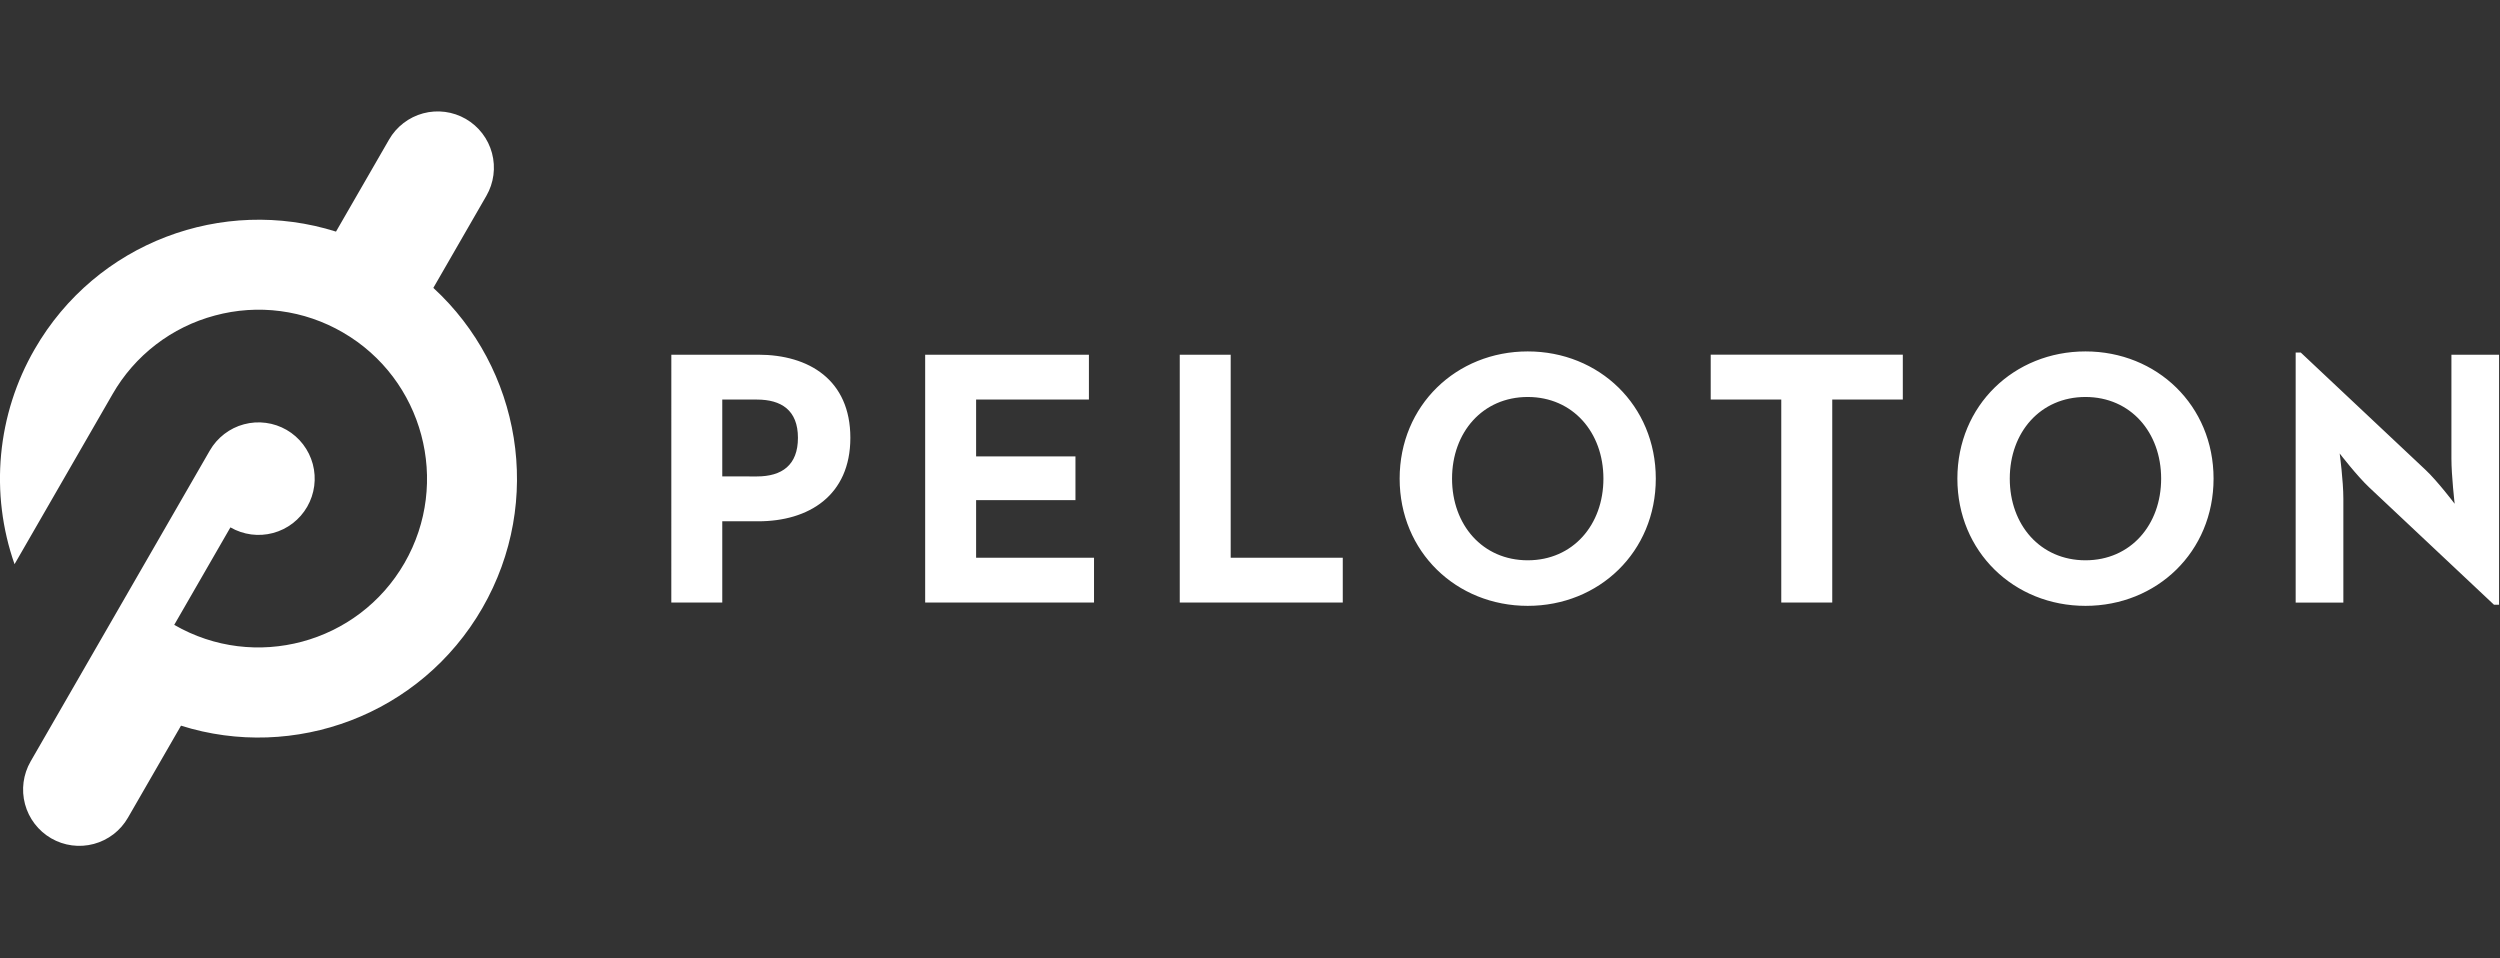 <svg width="120" height="46" viewBox="0 0 120 46" fill="none" xmlns="http://www.w3.org/2000/svg">
<rect x="0" y="0" width="120" height="46" fill="#333333" stroke="none"/>
<g clip-path="url(#clip0_0_420)">
<path d="M20.8 13.819L23.346 9.4C23.704 8.78 23.801 8.042 23.616 7.35C23.431 6.658 22.979 6.068 22.359 5.709C22.052 5.532 21.714 5.417 21.362 5.371C21.011 5.325 20.654 5.348 20.312 5.44C19.969 5.532 19.649 5.691 19.368 5.907C19.087 6.123 18.851 6.392 18.675 6.699L16.128 11.117C10.701 9.404 4.627 11.621 1.664 16.761C0.769 18.31 0.22 20.034 0.053 21.815C-0.114 23.596 0.106 25.392 0.698 27.081L5.401 18.922C5.929 17.999 6.636 17.19 7.479 16.542C8.322 15.893 9.286 15.419 10.314 15.145C11.34 14.867 12.411 14.795 13.465 14.934C14.519 15.073 15.535 15.421 16.454 15.955C20.318 18.19 21.646 23.157 19.415 27.026C17.185 30.897 12.226 32.228 8.363 29.993L11.06 25.314C11.367 25.491 11.706 25.606 12.057 25.653C12.408 25.699 12.765 25.676 13.107 25.584C13.45 25.492 13.77 25.334 14.051 25.118C14.332 24.902 14.568 24.633 14.745 24.325C15.102 23.705 15.199 22.968 15.014 22.276C14.828 21.584 14.377 20.994 13.757 20.635C13.45 20.458 13.111 20.343 12.76 20.297C12.409 20.25 12.052 20.274 11.71 20.366C11.367 20.457 11.047 20.616 10.766 20.832C10.485 21.048 10.249 21.317 10.072 21.624L1.469 36.549C1.112 37.17 1.015 37.907 1.2 38.598C1.385 39.29 1.837 39.88 2.456 40.239C2.763 40.417 3.102 40.532 3.453 40.578C3.804 40.625 4.161 40.601 4.504 40.509C4.846 40.417 5.167 40.259 5.448 40.043C5.729 39.827 5.964 39.557 6.141 39.25L8.688 34.832C14.114 36.545 20.189 34.328 23.152 29.188C26.115 24.048 24.995 17.669 20.799 13.818M36.328 22.869C37.534 22.869 38.301 22.327 38.301 21.015C38.301 19.685 37.498 19.179 36.328 19.179H34.669V22.868L36.328 22.869ZM32.224 17.026H36.398C38.825 17.026 40.817 18.233 40.817 21.015C40.817 23.796 38.809 25.022 36.398 25.022H34.669V28.923H32.223L32.224 17.026ZM44.408 17.026H52.268V19.179H46.853V21.907H51.622V24.006H46.853V26.771H52.513V28.923H44.408L44.408 17.026ZM56.628 17.026H59.073V26.771H64.453V28.923H56.628V17.026ZM76.964 22.974C76.964 20.753 75.497 19.055 73.332 19.055C71.165 19.055 69.698 20.753 69.698 22.974C69.698 25.197 71.165 26.894 73.332 26.894C75.497 26.894 76.964 25.196 76.964 22.974ZM67.183 22.974C67.183 19.458 69.908 16.868 73.332 16.868C76.755 16.868 79.478 19.458 79.478 22.974C79.478 26.491 76.755 29.081 73.332 29.081C69.909 29.081 67.183 26.491 67.183 22.974ZM85.501 19.179H82.114V17.025H91.335V19.179H87.948V28.923H85.501V19.179ZM103.735 22.974C103.735 20.753 102.268 19.055 100.103 19.055C97.936 19.055 96.469 20.753 96.469 22.974C96.469 25.197 97.936 26.894 100.103 26.894C102.268 26.894 103.735 25.196 103.735 22.974ZM93.954 22.974C93.954 19.458 96.679 16.868 100.103 16.868C103.526 16.868 106.251 19.458 106.251 22.974C106.251 26.491 103.526 29.081 100.103 29.081C96.679 29.081 93.954 26.491 93.954 22.974ZM113.72 23.394C113.127 22.835 112.305 21.767 112.305 21.767C112.305 21.767 112.481 23.079 112.481 23.936V28.924H110.192V16.921H110.436L116.427 22.555C117.004 23.097 117.824 24.181 117.824 24.181C117.824 24.181 117.668 22.835 117.668 22.013V17.026H119.955V29.028H119.712L113.72 23.394Z" fill="white"/>
</g>
<defs>
<clipPath id="clip0_0_420">
<rect width="120" height="46" fill="white"/>
</clipPath>
</defs>
</svg>
